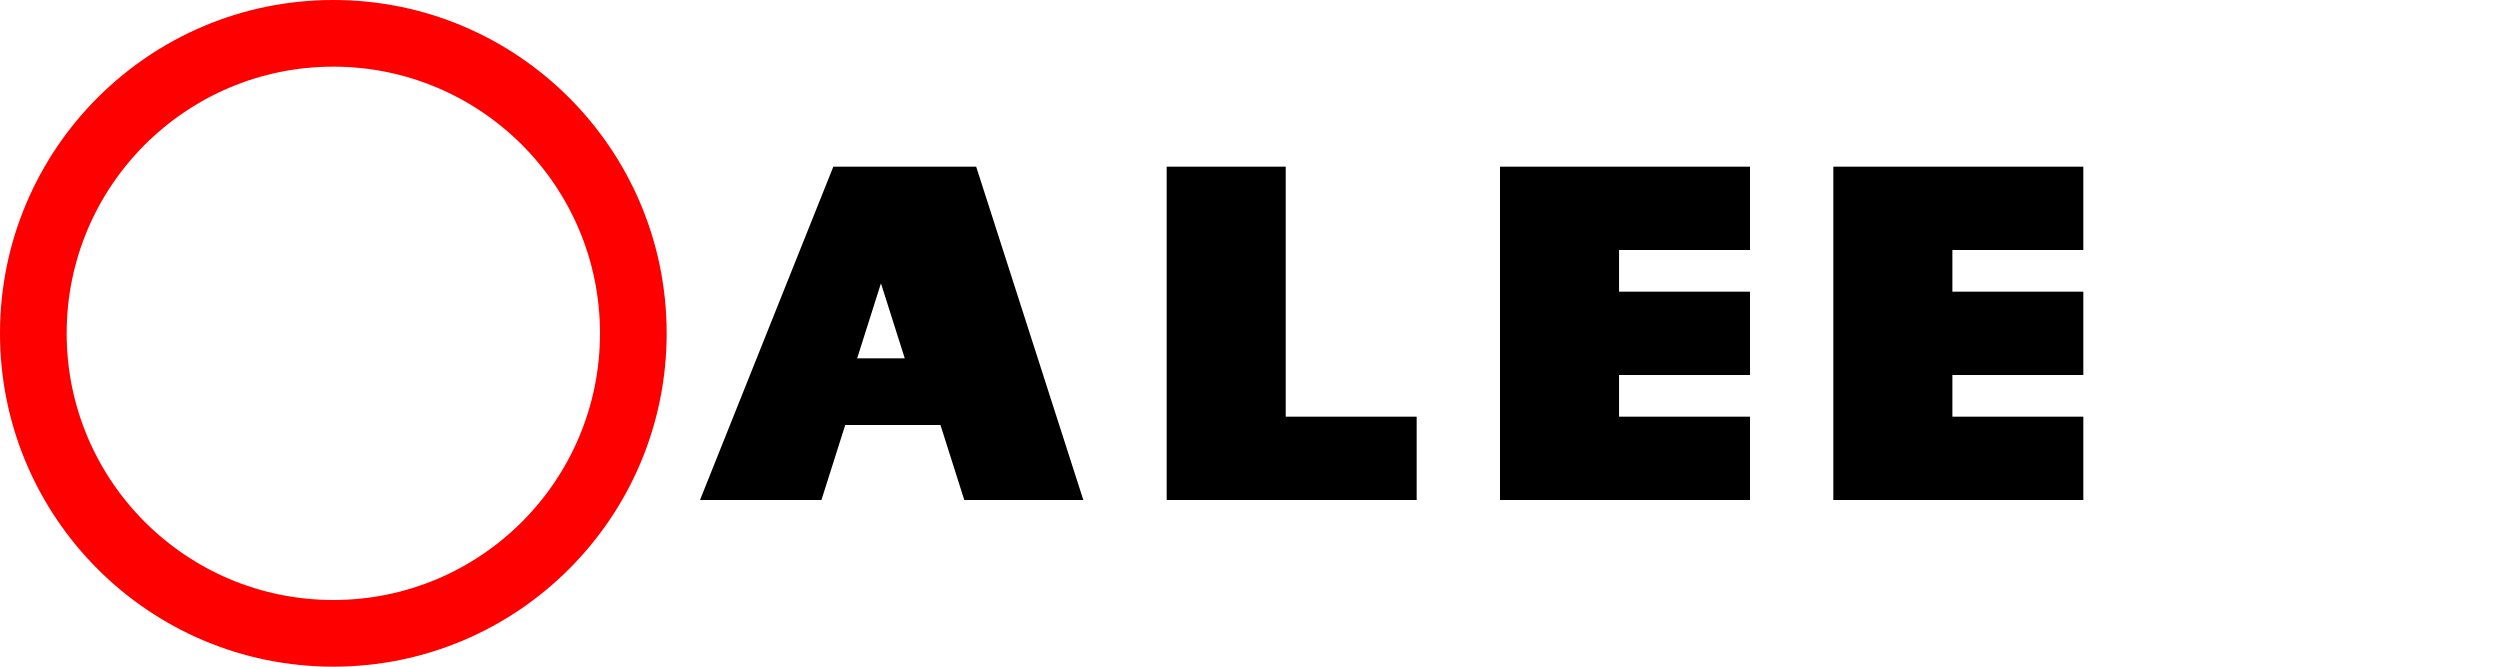 <?xml version="1.0" encoding="UTF-8"?>
<svg width="150" height="40" viewBox="0 0 150 40" fill="none" xmlns="http://www.w3.org/2000/svg">
  <path d="M20 0C8.954 0 0 8.954 0 20s8.954 20 20 20 20-8.954 20-20S31.046 0 20 0zm0 36c-8.837 0-16-7.163-16-16S11.163 4 20 4s16 7.163 16 16-7.163 16-16 16z" fill="#FF0000"/>
  <path d="M50 10h8.571L65 30h-7.143l-1.429-4.5h-5.714L49.286 30H42l8-20zm4.286 11.5l-1.429-4.5-1.428 4.5h2.857zM70 10h7.143v15H85v5H70V10zM90 10h15v5h-7.857v2.5H105v5h-7.857V25H105v5H90V10zM110 10h15v5h-7.857v2.5H125v5h-7.857V25H125v5h-15V10z" fill="#000"/>
</svg>
